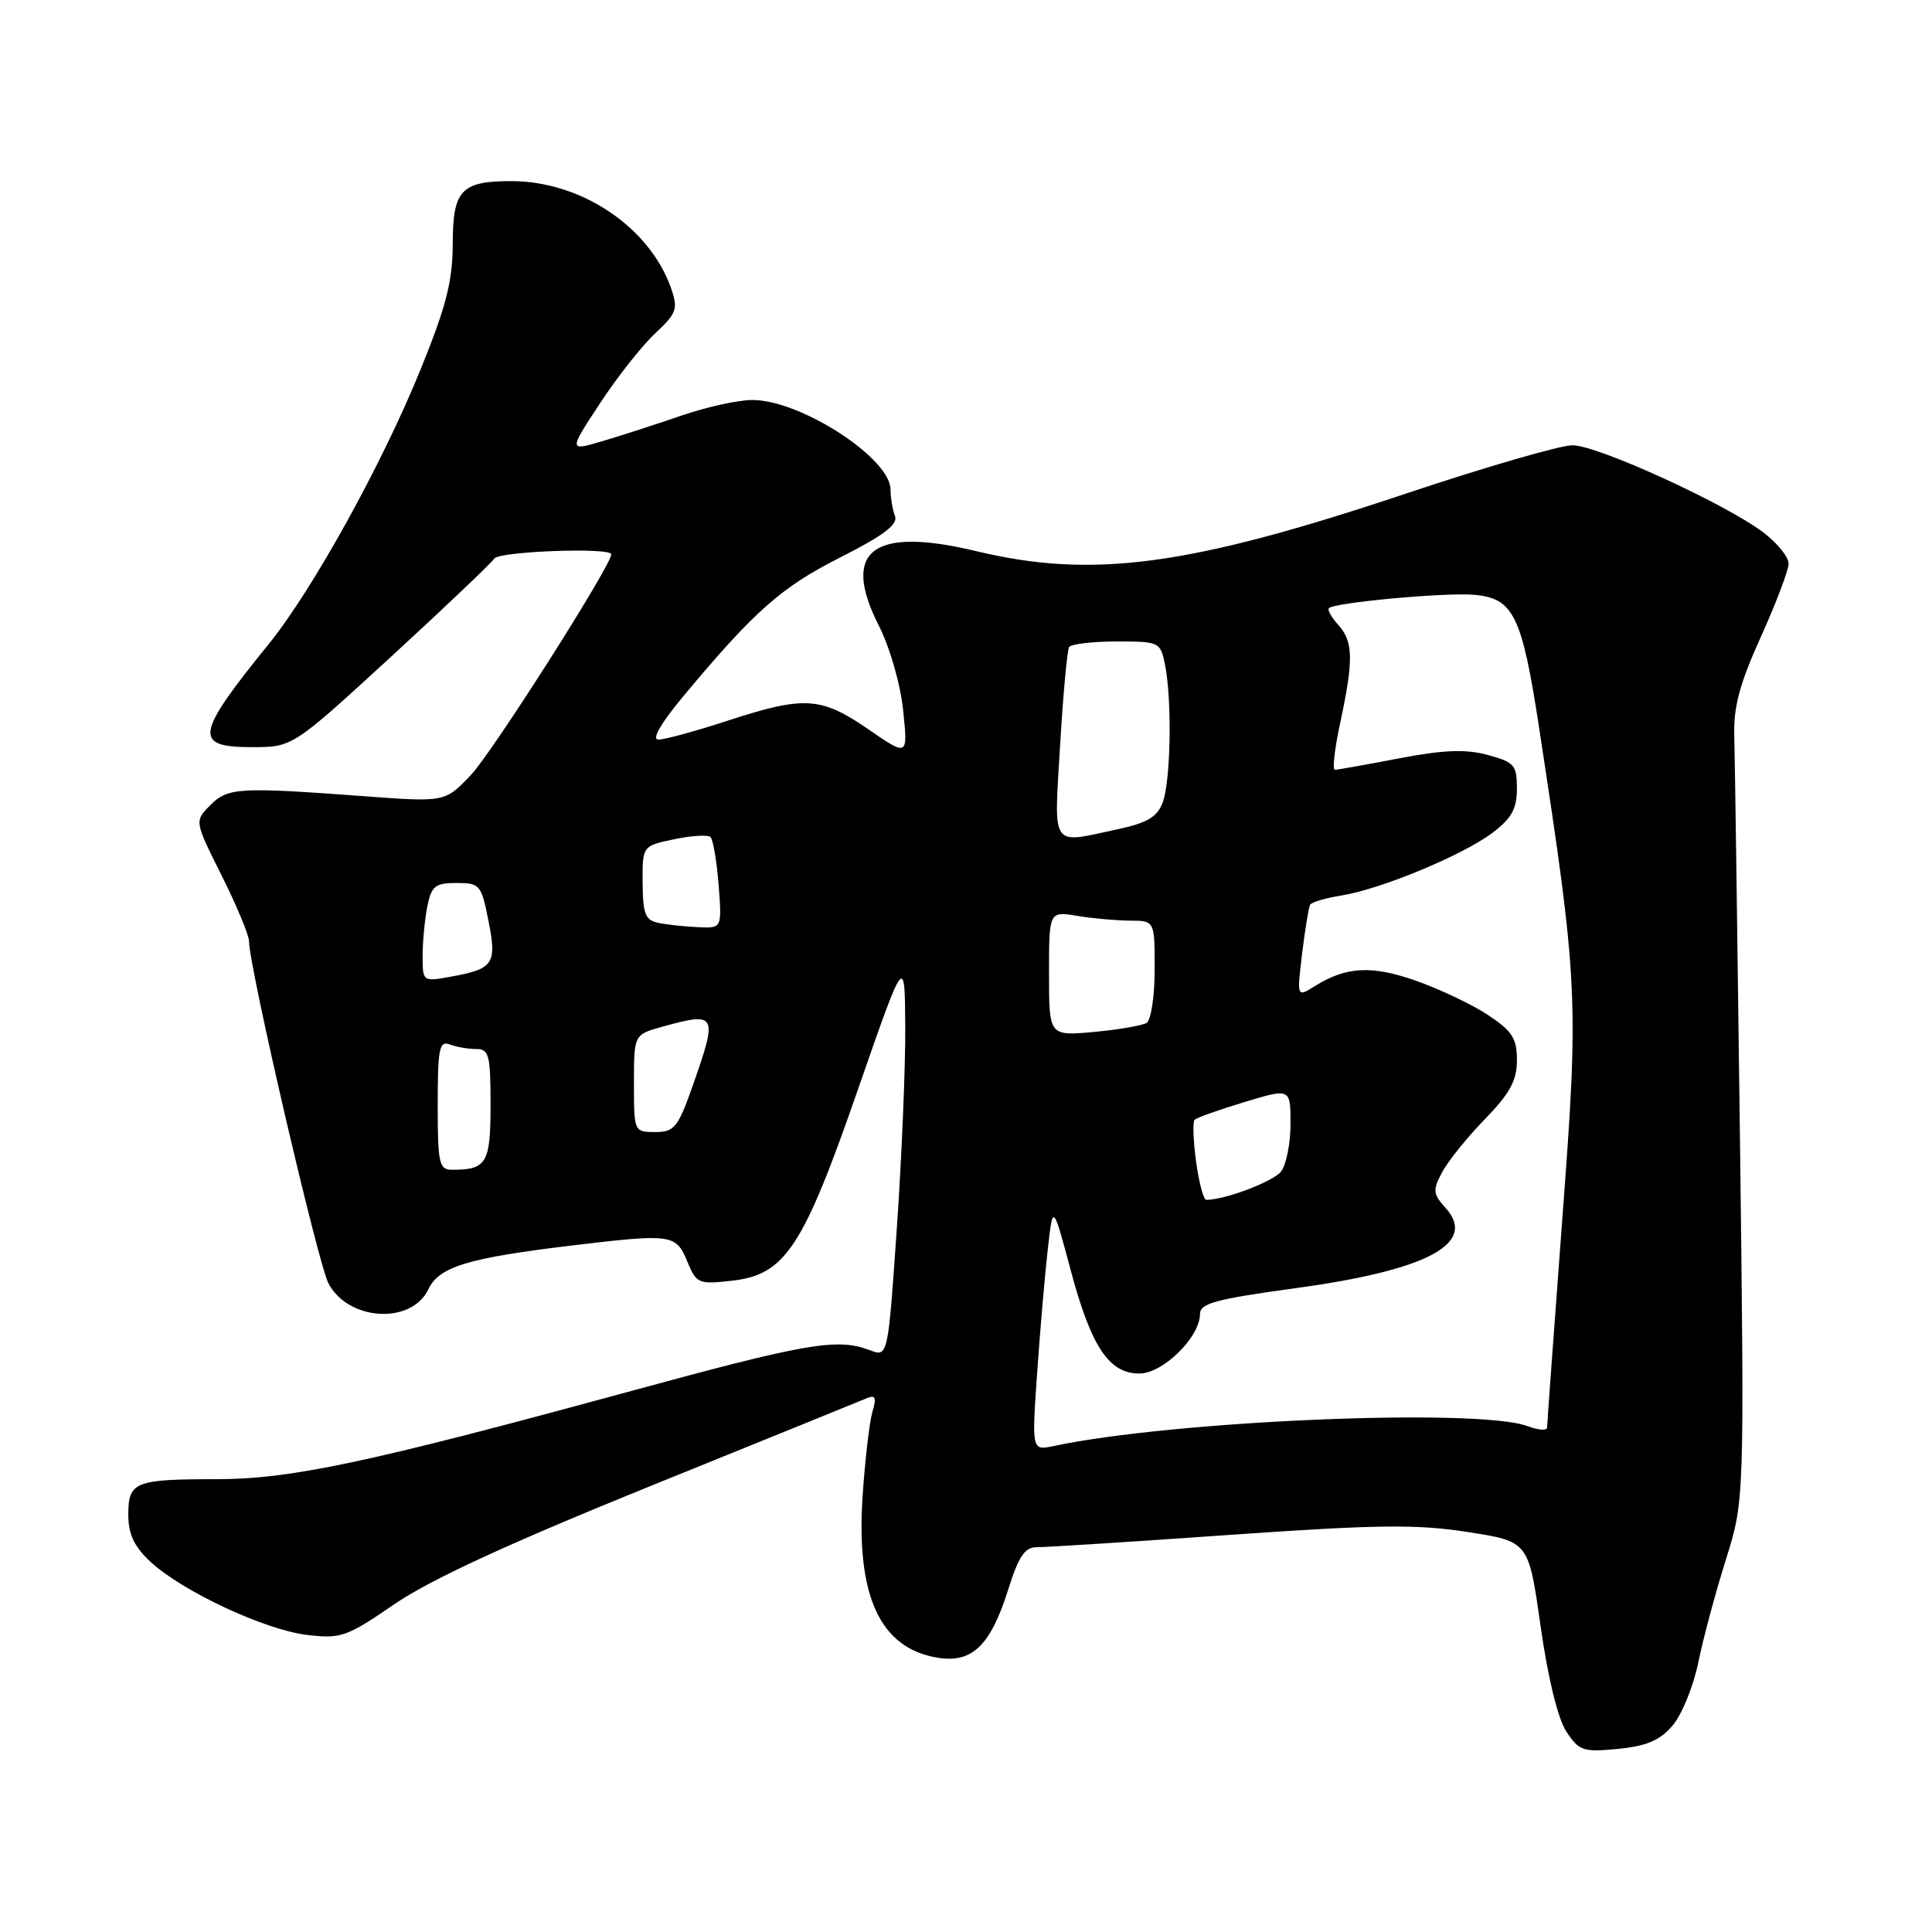 <?xml version="1.0" encoding="UTF-8" standalone="no"?>
<!DOCTYPE svg PUBLIC "-//W3C//DTD SVG 1.1//EN" "http://www.w3.org/Graphics/SVG/1.1/DTD/svg11.dtd" >
<svg xmlns="http://www.w3.org/2000/svg" xmlns:xlink="http://www.w3.org/1999/xlink" version="1.1" viewBox="0 0 256 256">
 <g >
 <path fill="currentColor"
d=" M 221.61 228.66 C 222.84 227.24 224.38 223.47 225.03 220.29 C 225.68 217.10 227.33 210.97 228.69 206.65 C 231.15 198.79 231.15 198.79 230.55 150.65 C 230.22 124.17 229.88 100.25 229.80 97.50 C 229.69 93.67 230.51 90.60 233.33 84.37 C 235.35 79.90 237.00 75.54 237.00 74.68 C 237.00 73.81 235.51 71.97 233.69 70.58 C 228.72 66.79 211.68 59.00 208.36 59.00 C 206.75 59.00 196.80 61.89 186.24 65.42 C 157.48 75.04 144.78 76.73 129.31 73.02 C 115.62 69.74 111.41 72.96 116.44 82.88 C 117.91 85.78 119.31 90.64 119.67 94.12 C 120.31 100.25 120.31 100.25 115.04 96.62 C 108.77 92.31 106.58 92.18 96.40 95.50 C 92.19 96.88 88.07 98.00 87.25 98.00 C 86.31 98.00 87.53 95.88 90.55 92.25 C 99.96 80.96 103.51 77.82 111.34 73.86 C 117.13 70.93 119.02 69.49 118.59 68.36 C 118.26 67.52 118.00 65.95 118.00 64.87 C 118.00 60.72 106.09 53.00 99.69 53.00 C 97.83 53.00 93.66 53.92 90.41 55.03 C 87.16 56.15 82.44 57.68 79.91 58.43 C 75.33 59.79 75.33 59.79 79.49 53.46 C 81.77 49.98 85.07 45.80 86.81 44.18 C 89.67 41.50 89.87 40.94 88.93 38.22 C 86.09 30.09 77.02 24.00 67.76 24.00 C 61.11 24.00 60.00 25.18 59.99 32.29 C 59.98 37.27 59.13 40.58 55.71 49.00 C 50.64 61.49 41.41 78.18 35.60 85.35 C 25.85 97.38 25.59 99.00 33.39 99.00 C 38.77 99.00 38.77 99.00 51.82 87.02 C 58.99 80.43 65.14 74.58 65.49 74.02 C 66.09 73.05 81.00 72.50 81.00 73.45 C 81.00 74.91 65.29 99.62 62.43 102.65 C 58.98 106.30 58.98 106.30 48.24 105.50 C 31.58 104.27 30.20 104.35 27.86 106.70 C 25.76 108.80 25.76 108.80 29.38 116.03 C 31.37 120.01 33.00 123.93 33.00 124.74 C 33.00 128.07 42.11 167.31 43.51 170.03 C 46.10 175.03 54.50 175.56 56.75 170.85 C 58.19 167.83 61.97 166.69 75.97 165.01 C 88.99 163.46 89.57 163.54 91.05 167.11 C 92.28 170.08 92.54 170.20 96.92 169.71 C 104.05 168.92 106.38 165.39 113.69 144.34 C 119.89 126.50 119.89 126.50 119.95 136.00 C 119.99 141.22 119.49 153.22 118.84 162.66 C 117.66 179.82 117.66 179.82 115.27 178.91 C 110.92 177.26 106.99 177.94 83.13 184.45 C 48.65 193.85 38.52 196.00 28.65 196.00 C 17.85 196.00 17.00 196.35 17.00 200.71 C 17.00 203.27 17.77 204.92 19.91 206.92 C 24.11 210.84 35.13 215.99 40.71 216.64 C 45.18 217.17 45.95 216.89 52.28 212.55 C 56.99 209.32 67.36 204.54 86.28 196.87 C 101.25 190.81 114.13 185.58 114.91 185.25 C 116.00 184.80 116.16 185.22 115.60 187.08 C 115.21 188.41 114.62 193.43 114.30 198.24 C 113.42 211.52 116.63 218.42 124.26 219.66 C 128.83 220.40 131.26 218.04 133.61 210.57 C 135.00 206.16 135.80 205.00 137.43 205.01 C 138.57 205.02 150.05 204.29 162.95 203.38 C 182.54 202.01 187.72 201.95 194.47 203.00 C 202.55 204.25 202.55 204.25 204.13 215.44 C 205.10 222.29 206.42 227.72 207.54 229.43 C 209.23 232.00 209.76 232.18 214.38 231.74 C 218.16 231.37 219.93 230.62 221.61 228.66 Z  M 137.43 181.86 C 137.83 176.16 138.46 168.80 138.84 165.50 C 139.52 159.50 139.52 159.50 141.85 168.23 C 144.58 178.45 146.93 182.00 150.98 182.00 C 154.09 182.00 159.00 177.18 159.00 174.13 C 159.00 172.70 161.05 172.14 171.73 170.68 C 189.19 168.30 195.80 164.75 191.54 160.05 C 189.87 158.20 189.82 157.70 191.09 155.33 C 191.86 153.87 194.41 150.71 196.75 148.30 C 200.08 144.87 201.00 143.18 201.00 140.48 C 201.00 137.59 200.38 136.62 197.18 134.50 C 195.09 133.11 190.80 131.08 187.67 129.97 C 181.72 127.88 178.38 128.06 174.17 130.70 C 171.84 132.15 171.84 132.15 172.54 126.33 C 172.93 123.12 173.41 120.22 173.60 119.88 C 173.80 119.54 175.66 118.99 177.74 118.66 C 182.98 117.82 193.84 113.31 197.75 110.36 C 200.30 108.43 201.00 107.16 201.00 104.49 C 201.00 101.37 200.66 100.99 197.12 100.03 C 194.19 99.24 191.31 99.36 185.37 100.49 C 181.04 101.32 177.22 102.00 176.87 102.00 C 176.53 102.00 176.85 99.19 177.59 95.75 C 179.37 87.45 179.32 85.01 177.34 82.82 C 176.43 81.81 175.86 80.80 176.09 80.58 C 176.84 79.84 191.43 78.49 195.27 78.81 C 200.56 79.25 201.66 81.49 203.96 96.57 C 209.13 130.43 209.22 132.29 207.01 161.55 C 205.91 176.29 205.00 188.71 205.00 189.15 C 205.00 189.59 203.85 189.51 202.43 188.98 C 196.00 186.53 155.47 188.23 139.61 191.61 C 136.71 192.22 136.71 192.22 137.43 181.86 Z  M 158.49 153.94 C 158.11 151.15 158.02 148.65 158.29 148.38 C 158.56 148.10 161.53 147.05 164.89 146.03 C 171.00 144.18 171.00 144.18 171.00 148.90 C 171.00 151.50 170.44 154.34 169.75 155.23 C 168.72 156.56 162.36 158.97 159.84 158.99 C 159.48 159.00 158.87 156.72 158.49 153.94 Z  M 58.00 146.39 C 58.00 138.96 58.21 137.87 59.58 138.39 C 60.45 138.73 62.03 139.00 63.08 139.00 C 64.80 139.00 65.00 139.77 65.00 146.39 C 65.00 154.13 64.49 155.00 59.92 155.00 C 58.18 155.00 58.00 154.21 58.00 146.39 Z  M 84.00 143.55 C 84.00 137.09 84.00 137.09 87.75 136.05 C 94.97 134.05 95.13 134.34 91.83 143.75 C 89.83 149.42 89.37 150.00 86.82 150.00 C 84.02 150.00 84.00 149.96 84.00 143.55 Z  M 139.00 129.01 C 139.00 120.74 139.00 120.74 142.75 121.36 C 144.81 121.70 147.96 121.98 149.75 121.99 C 153.00 122.00 153.00 122.00 153.00 128.44 C 153.00 131.98 152.52 135.18 151.93 135.54 C 151.34 135.90 148.19 136.44 144.93 136.74 C 139.00 137.28 139.00 137.28 139.00 129.01 Z  M 56.00 126.67 C 56.00 124.79 56.28 121.84 56.62 120.12 C 57.17 117.40 57.66 117.00 60.49 117.00 C 63.58 117.00 63.78 117.23 64.72 122.00 C 65.86 127.73 65.41 128.39 59.75 129.41 C 56.02 130.09 56.00 130.08 56.00 126.67 Z  M 87.35 122.31 C 85.50 121.95 85.19 121.19 85.15 116.99 C 85.12 112.09 85.12 112.09 89.31 111.21 C 91.61 110.72 93.79 110.59 94.14 110.91 C 94.49 111.23 94.97 114.09 95.22 117.25 C 95.66 123.00 95.66 123.00 92.58 122.86 C 90.89 122.79 88.53 122.54 87.35 122.31 Z  M 140.47 98.75 C 140.87 92.01 141.41 86.16 141.66 85.75 C 141.91 85.34 144.74 85.00 147.93 85.00 C 153.65 85.00 153.76 85.05 154.38 88.12 C 155.31 92.81 155.13 103.53 154.06 106.34 C 153.33 108.27 152.00 109.05 148.01 109.90 C 139.12 111.81 139.65 112.59 140.47 98.75 Z "/>
</g>
</svg>
